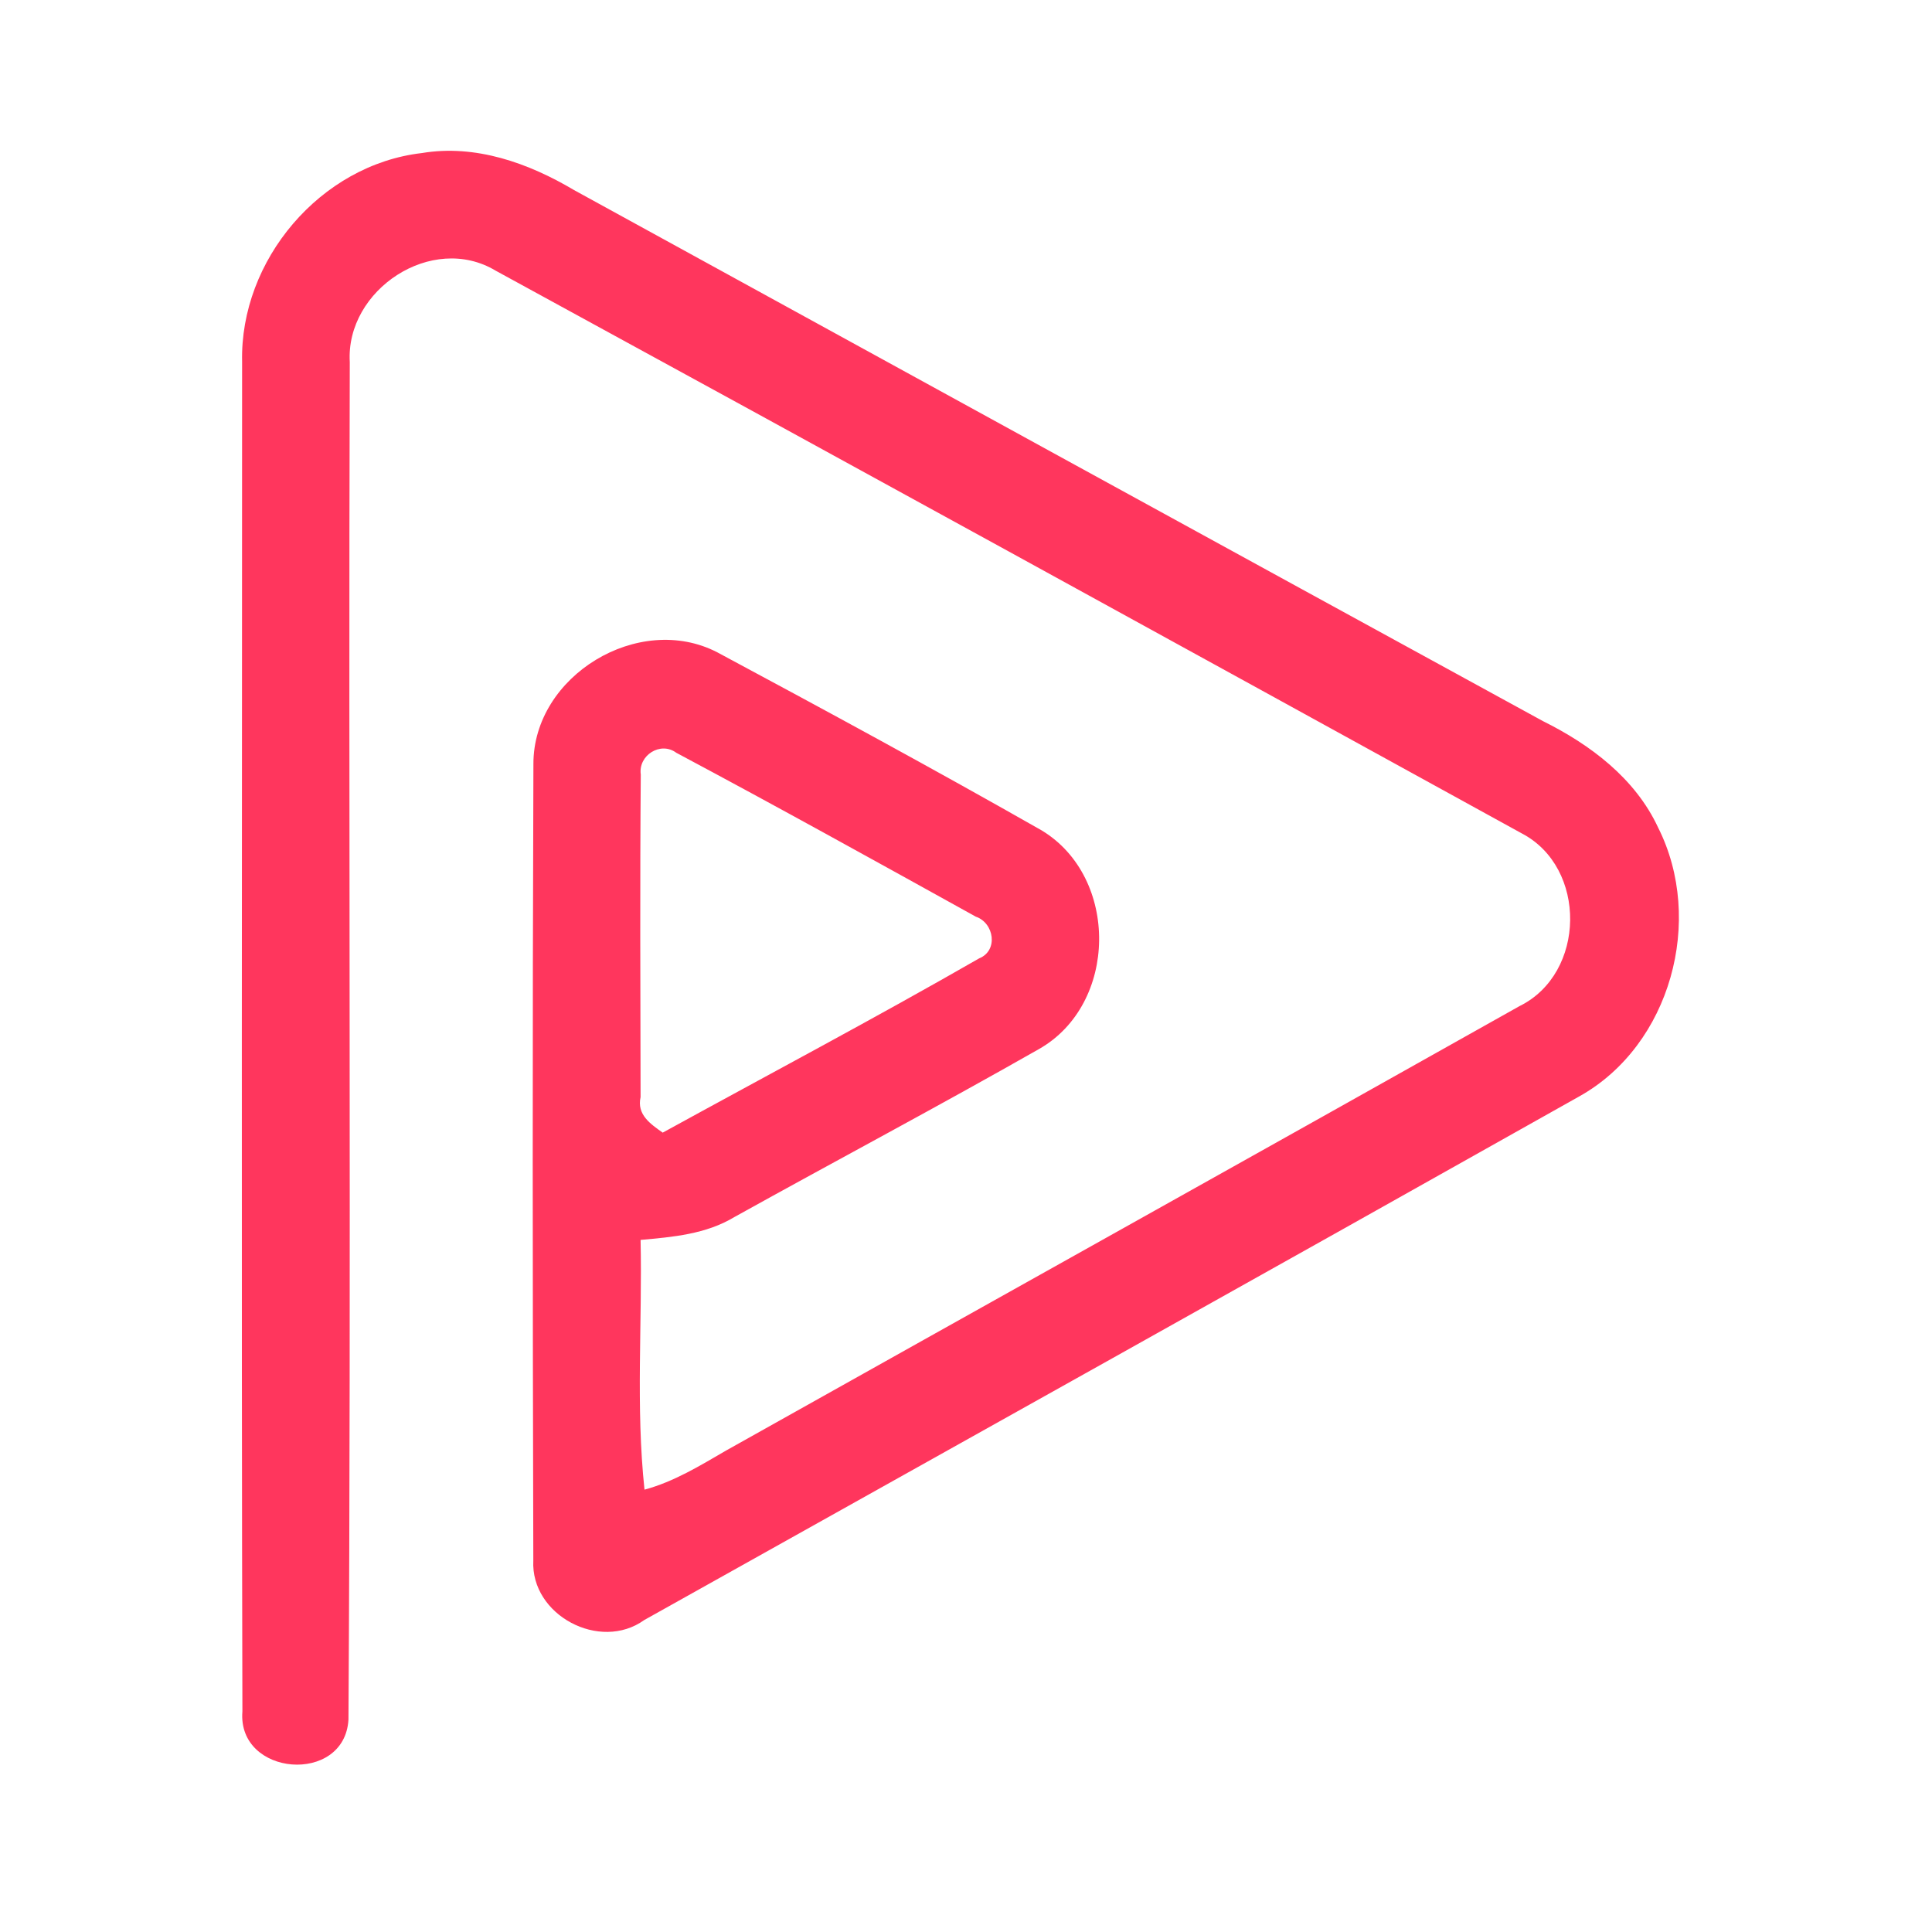 <?xml version="1.0" encoding="UTF-8" ?>
<!DOCTYPE svg PUBLIC "-//W3C//DTD SVG 1.1//EN" "http://www.w3.org/Graphics/SVG/1.1/DTD/svg11.dtd">
<svg width="192pt" height="192pt" viewBox="0 0 192 192" version="1.1" xmlns="http://www.w3.org/2000/svg">
<g id="#ff365dff">
<path fill="#ff365d" opacity="1.00" d=" M 24.06 35.96 C 23.83 25.86 31.84 16.37 41.93 15.21 C 47.25 14.32 52.52 16.20 57.05 18.89 C 89.13 36.50 121.22 54.10 153.33 71.66 C 158.05 74.00 162.52 77.36 164.79 82.26 C 169.40 91.42 166.04 103.86 156.98 108.94 C 126.03 126.36 95.01 143.66 64.02 161.00 C 59.62 164.17 52.72 160.51 53.00 155.08 C 52.93 128.70 52.91 102.31 53.01 75.94 C 52.98 67.15 63.49 60.79 71.29 64.83 C 82.09 70.62 92.88 76.47 103.53 82.53 C 111.24 87.20 111.11 99.79 103.26 104.25 C 93.25 109.95 83.06 115.35 72.98 120.95 C 70.17 122.65 66.85 122.94 63.66 123.22 C 63.84 131.49 63.17 139.80 64.05 148.04 C 66.98 147.25 69.58 145.65 72.18 144.14 C 98.45 129.41 124.75 114.75 151.00 99.99 C 157.62 96.74 157.75 86.20 151.21 82.81 C 117.25 64.13 83.28 45.46 49.26 26.90 C 42.94 23.10 34.34 28.79 34.76 35.98 C 34.62 80.95 34.91 125.94 34.63 170.90 C 34.24 177.39 23.56 176.55 24.09 170.07 C 23.98 125.37 24.06 80.66 24.06 35.96 M 63.68 76.97 C 63.59 87.65 63.64 98.35 63.66 109.03 C 63.27 110.77 64.63 111.69 65.86 112.56 C 76.35 106.80 86.93 101.20 97.31 95.24 C 99.23 94.47 98.80 91.72 96.98 91.10 C 87.09 85.62 77.19 80.13 67.21 74.81 C 65.64 73.64 63.41 75.07 63.68 76.97 Z" />
</g>
</svg>
